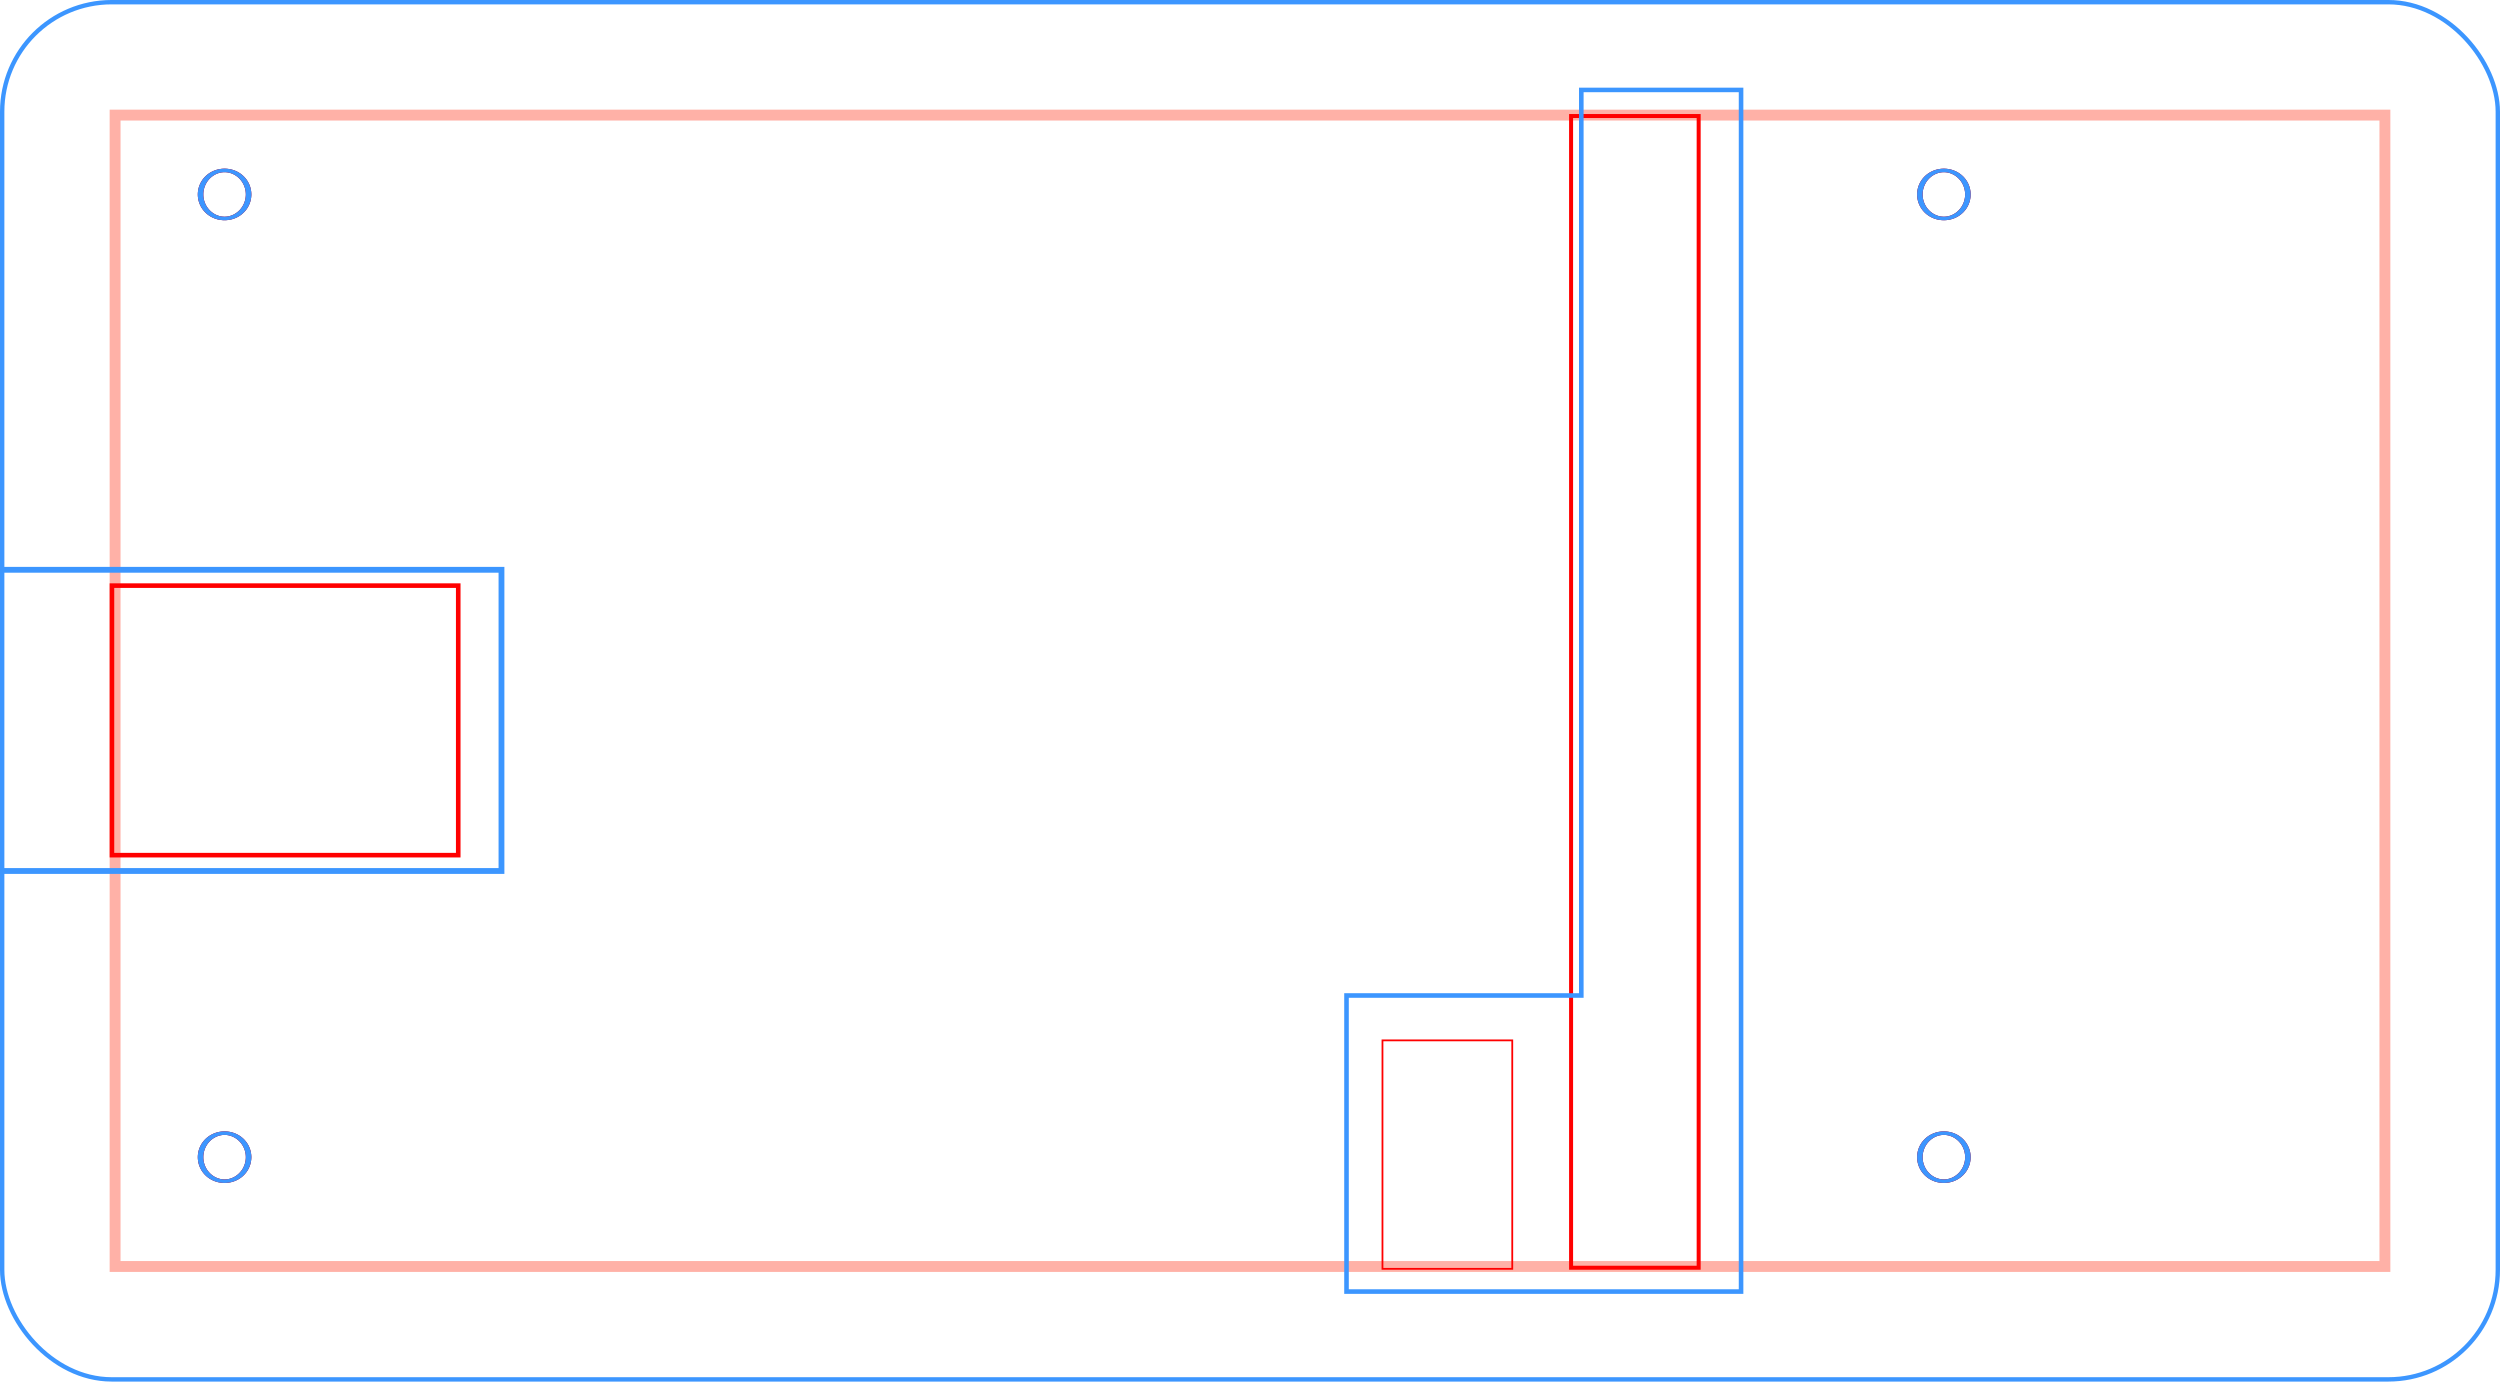 <?xml version="1.0" encoding="UTF-8" standalone="no"?>
<!-- Created with Inkscape (http://www.inkscape.org/) -->

<svg
   xmlns:dc="http://purl.org/dc/elements/1.1/"
   xmlns:cc="http://creativecommons.org/ns#"
   xmlns:rdf="http://www.w3.org/1999/02/22-rdf-syntax-ns#"
   xmlns:svg="http://www.w3.org/2000/svg"
   xmlns="http://www.w3.org/2000/svg"
   xmlns:sodipodi="http://sodipodi.sourceforge.net/DTD/sodipodi-0.dtd"
   xmlns:inkscape="http://www.inkscape.org/namespaces/inkscape"
   width="403.937"
   height="223.228"
   id="svg2"
   version="1.1"
   inkscape:version="0.48.1 r9760"
   sodipodi:docname="dragonsden.svg"
   style="display:inline">
  <defs
     id="defs4" />
  <sodipodi:namedview
     id="base"
     pagecolor="#ffffff"
     bordercolor="#666666"
     borderopacity="1.0"
     inkscape:pageopacity="0.0"
     inkscape:pageshadow="2"
     inkscape:zoom="1.979899"
     inkscape:cx="295.09861"
     inkscape:cy="108.09076"
     inkscape:document-units="mm"
     inkscape:current-layer="layer3"
     showgrid="false"
     inkscape:window-width="1448"
     inkscape:window-height="943"
     inkscape:window-x="0"
     inkscape:window-y="0"
     inkscape:window-maximized="0"
     units="mm" />
  <g
     inkscape:label="outline"
     inkscape:groupmode="layer"
     id="layer1"
     transform="translate(0,-829.134)"
     style="display:inline">
    <rect
       style="fill:none;stroke:#3c96ff;stroke-width:0.707;stroke-miterlimit:4;stroke-opacity:1;stroke-dasharray:none"
       id="rect3801"
       width="403.23"
       height="222.521"
       x="0.353"
       y="829.487"
       rx="17.686" />
  </g>
  <g
     inkscape:groupmode="layer"
     id="layer5"
     inkscape:label="bottom_holes"
     style="display:inline"
     transform="translate(0,-829.134)">
    <path
       transform="matrix(0.776,0,0,0.494,-59.606,787.345)"
       d="m 128.571,463.076 a 5,7.857 0 1 1 -10,0 5,7.857 0 1 1 10,0 z"
       sodipodi:ry="7.8571429"
       sodipodi:rx="5"
       sodipodi:cy="463.07648"
       sodipodi:cx="123.57143"
       id="path3820"
       style="fill:none;stroke:#3c96ff;stroke-width:1.145;stroke-miterlimit:4;stroke-opacity:1;stroke-dasharray:none"
       sodipodi:type="arc" />
    <path
       sodipodi:type="arc"
       style="fill:none;stroke:#3c96ff;stroke-width:1.145;stroke-miterlimit:4;stroke-opacity:1;stroke-dasharray:none"
       id="path3822"
       sodipodi:cx="123.57143"
       sodipodi:cy="463.07648"
       sodipodi:rx="5"
       sodipodi:ry="7.8571429"
       d="m 128.571,463.076 a 5,7.857 0 1 1 -10,0 5,7.857 0 1 1 10,0 z"
       transform="matrix(0.776,0,0,0.494,-59.606,631.793)" />
    <g
       id="g3057"
       transform="translate(15.751,0.194)">
      <path
         sodipodi:type="arc"
         style="fill:none;stroke:#3c96ff;stroke-width:1.145;stroke-miterlimit:4;stroke-opacity:1;stroke-dasharray:none"
         id="path3824"
         sodipodi:cx="123.57143"
         sodipodi:cy="463.07648"
         sodipodi:rx="5"
         sodipodi:ry="7.8571429"
         d="m 128.571,463.076 c 0,4.339 -2.239,7.857 -5,7.857 -2.761,0 -5,-3.518 -5,-7.857 0,-4.339 2.239,-7.857 5,-7.857 2.761,0 5,3.518 5,7.857 z"
         transform="matrix(0.776,0,0,0.494,202.439,631.599)" />
      <path
         transform="matrix(0.776,0,0,0.494,202.439,787.15)"
         d="m 128.571,463.076 c 0,4.339 -2.239,7.857 -5,7.857 -2.761,0 -5,-3.518 -5,-7.857 0,-4.339 2.239,-7.857 5,-7.857 2.761,0 5,3.518 5,7.857 z"
         sodipodi:ry="7.8571429"
         sodipodi:rx="5"
         sodipodi:cy="463.07648"
         sodipodi:cx="123.57143"
         id="path3826"
         style="fill:none;stroke:#3c96ff;stroke-width:1.145;stroke-miterlimit:4;stroke-opacity:1;stroke-dasharray:none"
         sodipodi:type="arc" />
    </g>
  </g>
  <g
     inkscape:groupmode="layer"
     id="layer2"
     inkscape:label="dragon"
     style="display:inline"
     transform="translate(0,-829.134)">
    <rect
       style="fill:none;stroke:#ffb1a7;stroke-width:1.759;stroke-miterlimit:4;stroke-opacity:1;stroke-dasharray:none"
       id="rect2985"
       width="366.745"
       height="186.036"
       x="18.596"
       y="847.73" />
    <g
       id="g3047"
       transform="translate(-0.194,0.194)">
      <path
         transform="matrix(0.776,0,0,0.494,-59.412,787.15)"
         d="m 128.571,463.076 a 5,7.857 0 1 1 -10,0 5,7.857 0 1 1 10,0 z"
         sodipodi:ry="7.8571429"
         sodipodi:rx="5"
         sodipodi:cy="463.07648"
         sodipodi:cx="123.57143"
         id="path3774"
         style="fill:none;stroke:#ff0000;stroke-width:1.145;stroke-miterlimit:4;stroke-opacity:1;stroke-dasharray:none"
         sodipodi:type="arc" />
      <path
         sodipodi:type="arc"
         style="fill:none;stroke:#ff0000;stroke-width:1.145;stroke-miterlimit:4;stroke-opacity:1;stroke-dasharray:none"
         id="path3776"
         sodipodi:cx="123.57143"
         sodipodi:cy="463.07648"
         sodipodi:rx="5"
         sodipodi:ry="7.8571429"
         d="m 128.571,463.076 a 5,7.857 0 1 1 -10,0 5,7.857 0 1 1 10,0 z"
         transform="matrix(0.776,0,0,0.494,-59.412,631.599)" />
      <path
         transform="matrix(0.776,0,0,0.494,218.384,631.599)"
         d="m 128.571,463.076 a 5,7.857 0 1 1 -10,0 5,7.857 0 1 1 10,0 z"
         sodipodi:ry="7.8571429"
         sodipodi:rx="5"
         sodipodi:cy="463.07648"
         sodipodi:cx="123.57143"
         id="path3778"
         style="fill:none;stroke:#ff0000;stroke-width:1.145;stroke-miterlimit:4;stroke-opacity:1;stroke-dasharray:none"
         sodipodi:type="arc" />
      <path
         sodipodi:type="arc"
         style="fill:none;stroke:#ff0000;stroke-width:1.145;stroke-miterlimit:4;stroke-opacity:1;stroke-dasharray:none"
         id="path3780"
         sodipodi:cx="123.57143"
         sodipodi:cy="463.07648"
         sodipodi:rx="5"
         sodipodi:ry="7.8571429"
         d="m 128.571,463.076 a 5,7.857 0 1 1 -10,0 5,7.857 0 1 1 10,0 z"
         transform="matrix(0.776,0,0,0.494,218.384,787.15)" />
    </g>
    <rect
       style="fill:none;stroke:#ff0000;stroke-width:0.741;stroke-miterlimit:4;stroke-opacity:1;stroke-dasharray:none"
       id="rect3782"
       width="55.952"
       height="43.55"
       x="18.087"
       y="923.756" />
    <rect
       style="fill:none;stroke:#ff0000;stroke-width:0.646;stroke-miterlimit:4;stroke-opacity:1;stroke-dasharray:none"
       id="rect3792"
       width="20.614"
       height="186.086"
       x="253.847"
       y="847.882" />
    <rect
       y="997.232"
       x="223.373"
       height="36.914"
       width="20.97"
       id="rect3013"
       style="fill:none;stroke:#ff0000;stroke-width:0.29;stroke-miterlimit:4;stroke-opacity:1;stroke-dasharray:none" />
  </g>
  <g
     inkscape:groupmode="layer"
     id="layer3"
     inkscape:label="top holes"
     style="display:inline"
     transform="translate(0,-829.134)">
    <g
       style="display:none"
       transform="translate(0,-2.5390623e-6)"
       id="g3842">
      <rect
         style="fill:none;stroke:#3c96ff;stroke-width:0.709;stroke-miterlimit:4;stroke-opacity:1;stroke-dasharray:none"
         id="rect3844"
         width="403.937"
         height="223.228"
         x="0.354"
         y="828.779"
         rx="17.717" />
      <g
         style="stroke:#3c96ff;stroke-opacity:1;display:inline"
         id="g3846">
        <path
           sodipodi:type="arc"
           style="fill:none;stroke:#3c96ff;stroke-width:1.145;stroke-miterlimit:4;stroke-opacity:1;stroke-dasharray:none"
           id="path3848"
           sodipodi:cx="123.57143"
           sodipodi:cy="463.07648"
           sodipodi:rx="5"
           sodipodi:ry="7.8571429"
           d="m 128.571,463.076 a 5,7.857 0 1 1 -10,0 5,7.857 0 1 1 10,0 z"
           transform="matrix(0.776,0,0,0.494,-59.412,787.15)" />
        <path
           transform="matrix(0.776,0,0,0.494,-59.412,631.599)"
           d="m 128.571,463.076 a 5,7.857 0 1 1 -10,0 5,7.857 0 1 1 10,0 z"
           sodipodi:ry="7.8571429"
           sodipodi:rx="5"
           sodipodi:cy="463.07648"
           sodipodi:cx="123.57143"
           id="path3850"
           style="fill:none;stroke:#3c96ff;stroke-width:1.145;stroke-miterlimit:4;stroke-opacity:1;stroke-dasharray:none"
           sodipodi:type="arc" />
        <path
           sodipodi:type="arc"
           style="fill:none;stroke:#3c96ff;stroke-width:1.145;stroke-miterlimit:4;stroke-opacity:1;stroke-dasharray:none"
           id="path3852"
           sodipodi:cx="123.57143"
           sodipodi:cy="463.07648"
           sodipodi:rx="5"
           sodipodi:ry="7.8571429"
           d="m 128.571,463.076 a 5,7.857 0 1 1 -10,0 5,7.857 0 1 1 10,0 z"
           transform="matrix(0.776,0,0,0.494,200.667,631.599)" />
        <path
           transform="matrix(0.776,0,0,0.494,200.667,787.15)"
           d="m 128.571,463.076 a 5,7.857 0 1 1 -10,0 5,7.857 0 1 1 10,0 z"
           sodipodi:ry="7.8571429"
           sodipodi:rx="5"
           sodipodi:cy="463.07648"
           sodipodi:cx="123.57143"
           id="path3854"
           style="fill:none;stroke:#3c96ff;stroke-width:1.145;stroke-miterlimit:4;stroke-opacity:1;stroke-dasharray:none"
           sodipodi:type="arc" />
      </g>
    </g>
    <path
       style="fill:none;stroke:#3c96ff;stroke-width:0.741;stroke-miterlimit:4;stroke-opacity:1;stroke-dasharray:none;display:inline"
       d="m 217.562,160.844 0,47.844 37.719,0 26.031,0 0,-194.156 -25.812,0 0,97.078 7.9e-4,49.236 z"
       transform="translate(0,829.134)"
       id="rect3898"
       inkscape:connector-curvature="0"
       sodipodi:nodetypes="ccccccccc" />
    <path
       style="fill:none;stroke:#3c96ff;stroke-width:0.94;stroke-miterlimit:4;stroke-opacity:1;display:inline"
       d="m 0.47,921.198 80.556,0 0,48.666 -80.556,0"
       id="rect3901"
       inkscape:connector-curvature="0"
       sodipodi:nodetypes="cccc" />
    <path
       sodipodi:type="arc"
       style="fill:none;stroke:#3c96ff;stroke-width:1.145;stroke-miterlimit:4;stroke-opacity:1;stroke-dasharray:none"
       id="path3926"
       sodipodi:cx="123.57143"
       sodipodi:cy="463.07648"
       sodipodi:rx="5"
       sodipodi:ry="7.8571429"
       d="m 128.571,463.076 a 5,7.857 0 1 1 -10,0 5,7.857 0 1 1 10,0 z"
       transform="matrix(0.776,0,0,0.494,-59.606,787.345)" />
    <path
       transform="matrix(0.776,0,0,0.494,-59.606,631.793)"
       d="m 128.571,463.076 a 5,7.857 0 1 1 -10,0 5,7.857 0 1 1 10,0 z"
       sodipodi:ry="7.8571429"
       sodipodi:rx="5"
       sodipodi:cy="463.07648"
       sodipodi:cx="123.57143"
       id="path3928"
       style="fill:none;stroke:#3c96ff;stroke-width:1.145;stroke-miterlimit:4;stroke-opacity:1;stroke-dasharray:none"
       sodipodi:type="arc" />
    <g
       id="g3017"
       transform="translate(17.523,0.194)">
      <path
         transform="matrix(0.776,0,0,0.494,200.667,631.599)"
         d="m 128.571,463.076 a 5,7.857 0 1 1 -10,0 5,7.857 0 1 1 10,0 z"
         sodipodi:ry="7.8571429"
         sodipodi:rx="5"
         sodipodi:cy="463.07648"
         sodipodi:cx="123.57143"
         id="path3930"
         style="fill:none;stroke:#3c96ff;stroke-width:1.145;stroke-miterlimit:4;stroke-opacity:1;stroke-dasharray:none"
         sodipodi:type="arc" />
      <path
         sodipodi:type="arc"
         style="fill:none;stroke:#3c96ff;stroke-width:1.145;stroke-miterlimit:4;stroke-opacity:1;stroke-dasharray:none"
         id="path3932"
         sodipodi:cx="123.57143"
         sodipodi:cy="463.07648"
         sodipodi:rx="5"
         sodipodi:ry="7.8571429"
         d="m 128.571,463.076 a 5,7.857 0 1 1 -10,0 5,7.857 0 1 1 10,0 z"
         transform="matrix(0.776,0,0,0.494,200.667,787.15)" />
    </g>
  </g>
</svg>
